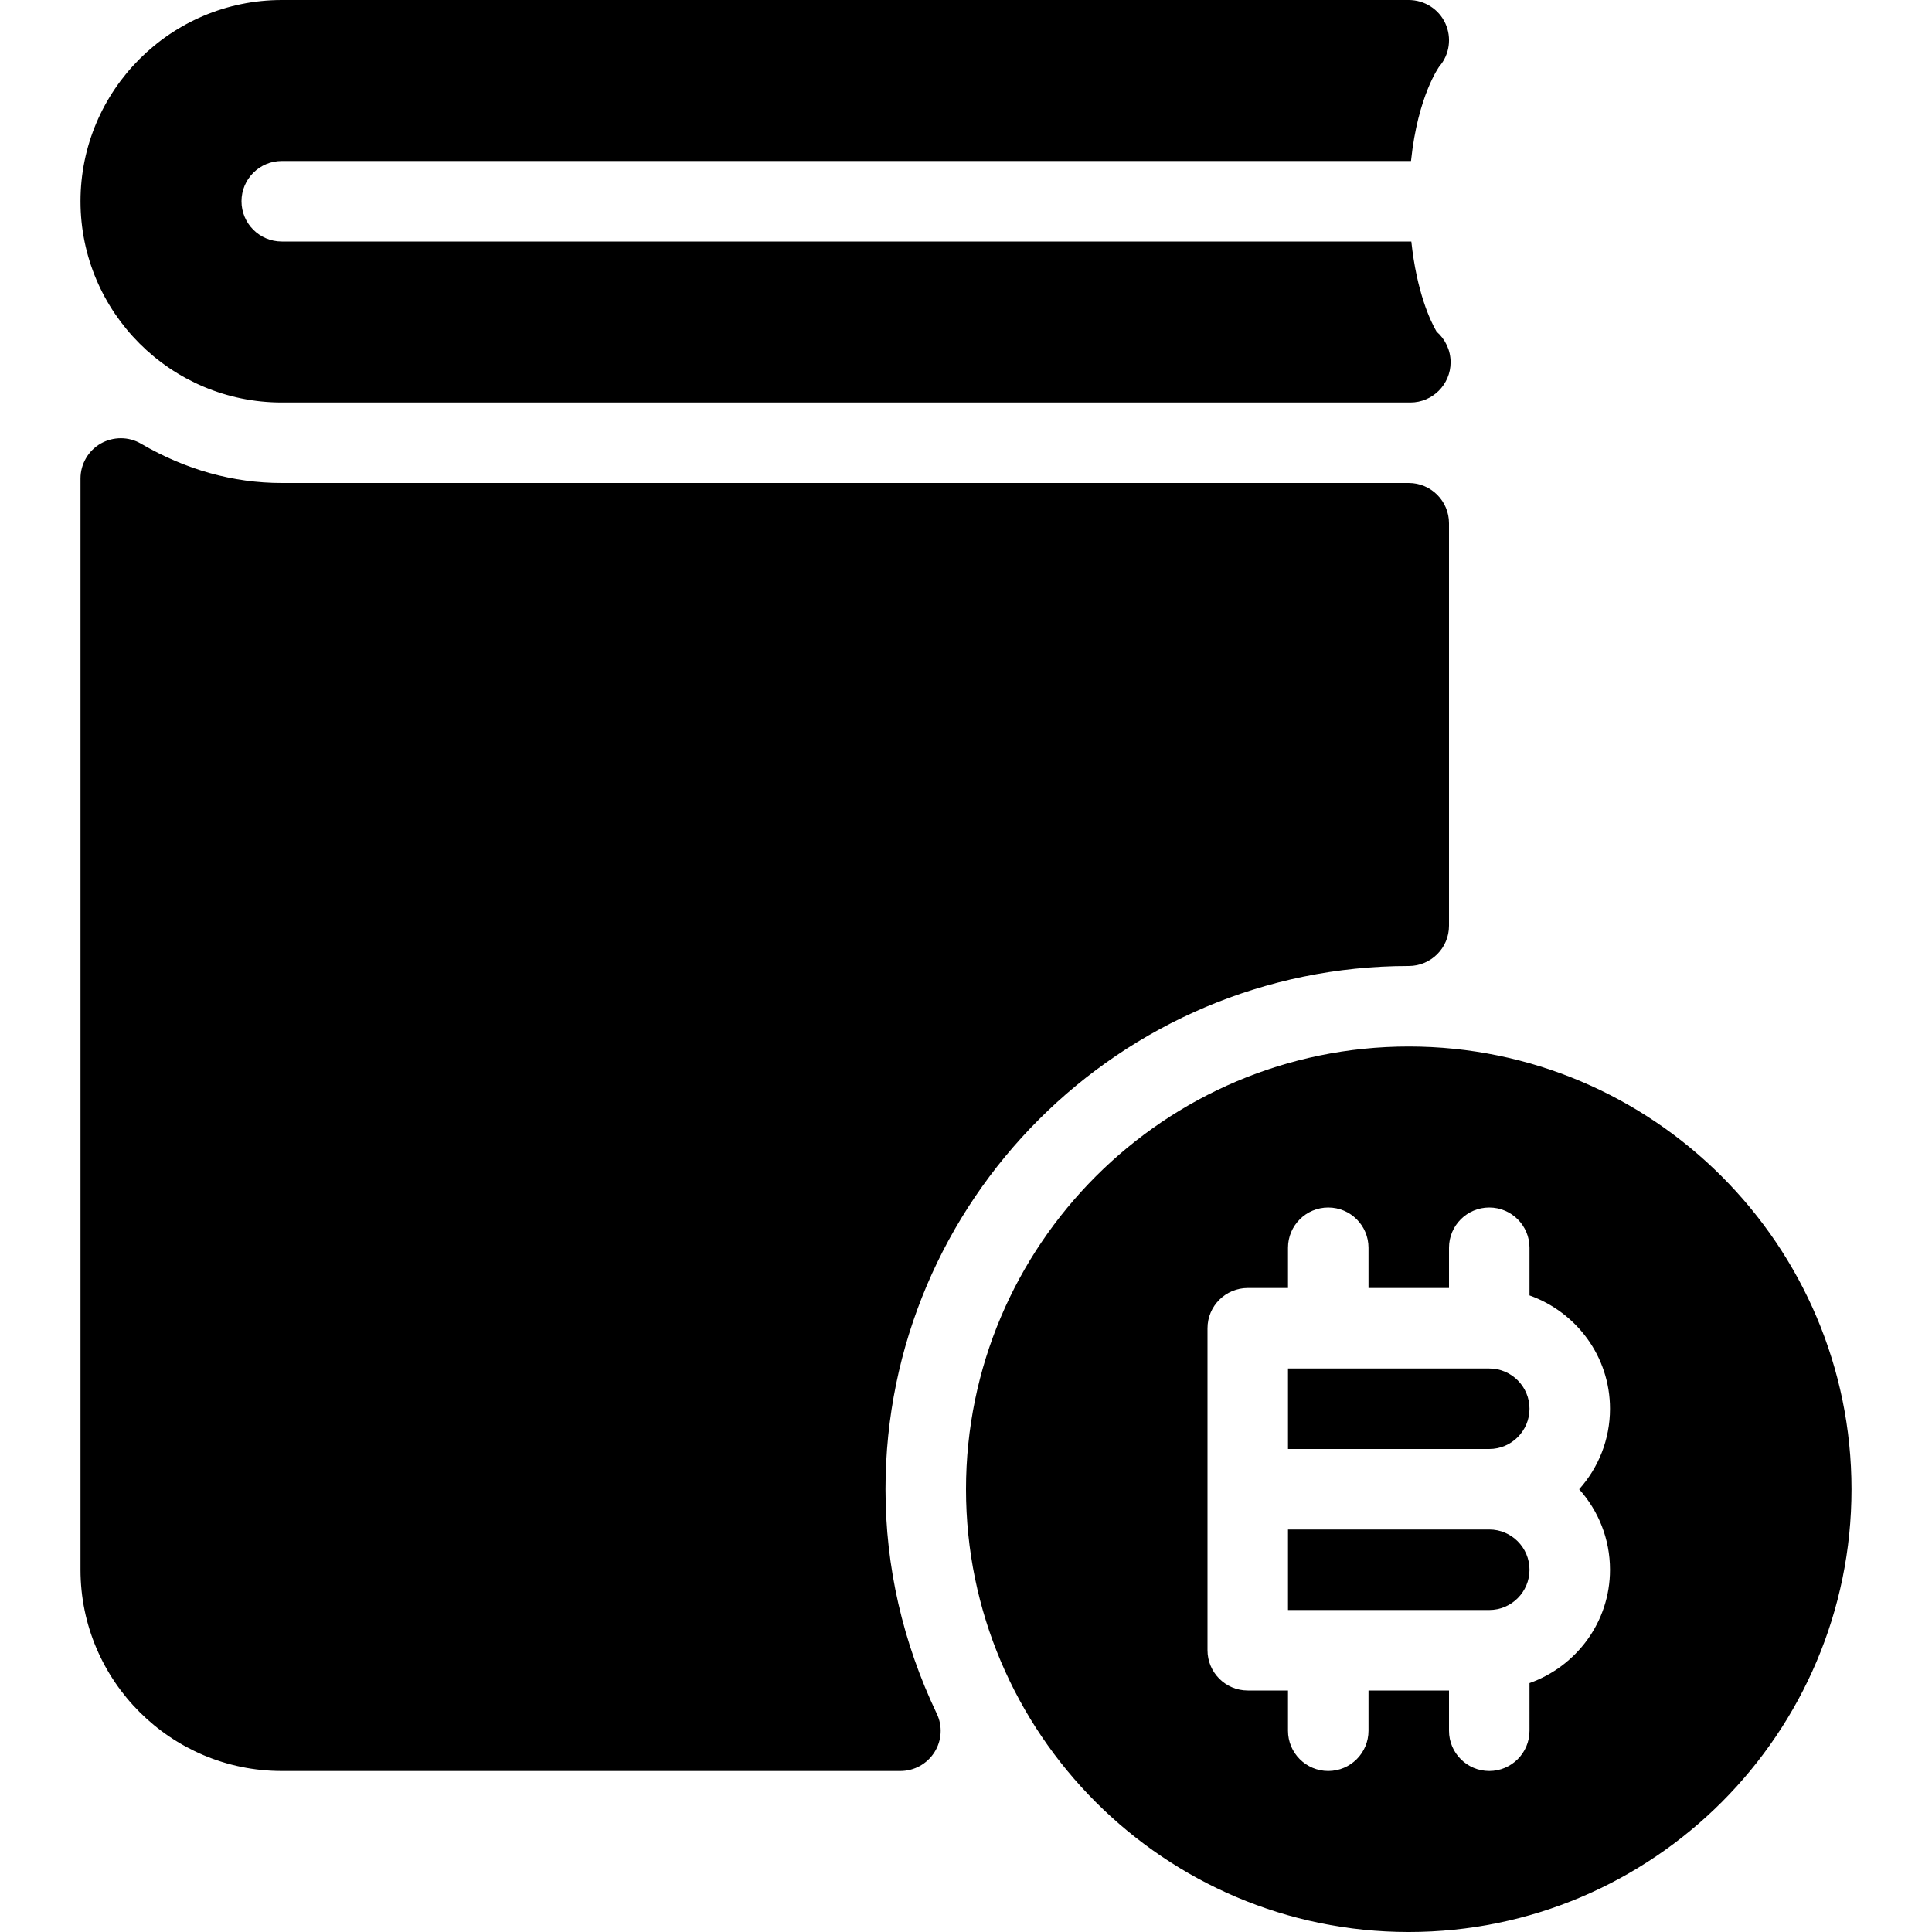<?xml version="1.0" encoding="iso-8859-1"?>
<!-- Generator: Adobe Illustrator 19.0.0, SVG Export Plug-In . SVG Version: 6.00 Build 0)  -->
<svg version="1.1" id="Layer_1" xmlns="http://www.w3.org/2000/svg" xmlns:xlink="http://www.w3.org/1999/xlink" x="0px" y="0px"
	 viewBox="0 0 24 24" style="enable-background:new 0 0 24 24;" xml:space="preserve">
<g>
	<g>
		<path d="M11,18.5c0-3.584,2.916-6.5,6.5-6.5c0.276,0,0.5-0.224,0.5-0.5v-5C18,6.224,17.776,6,17.5,6h-14
			C2.896,6,2.308,5.836,1.752,5.512C1.598,5.421,1.407,5.422,1.251,5.51C1.096,5.599,1,5.765,1,5.944V19.5C1,20.879,2.122,22,3.5,22
			h7.685c0.172,0,0.331-0.088,0.423-0.233c0.092-0.145,0.103-0.327,0.028-0.481C11.214,20.399,11,19.463,11,18.5z M3.5,5h14.02
			c0.276,0,0.5-0.224,0.5-0.5c0-0.151-0.068-0.288-0.174-0.38C17.767,3.987,17.598,3.622,17.532,3H3.5C3.224,3,3,2.776,3,2.5
			S3.224,2,3.5,2h14.028c0.085-0.814,0.352-1.175,0.352-1.175c0.127-0.147,0.156-0.356,0.075-0.534C17.874,0.113,17.695,0,17.5,0
			h-14C2.122,0,1,1.121,1,2.5C1,3.879,2.122,5,3.5,5z M17.5,13c-3.033,0-5.5,2.468-5.5,5.5s2.467,5.5,5.5,5.5
			c3.033,0,5.5-2.468,5.5-5.5S20.533,13,17.5,13z M20,19.5c0,0.651-0.419,1.201-1,1.408V21.5c0,0.276-0.224,0.5-0.5,0.5
			S18,21.776,18,21.5V21h-1v0.5c0,0.276-0.224,0.5-0.5,0.5S16,21.776,16,21.5V21h-0.5c-0.276,0-0.5-0.224-0.5-0.5v-4
			c0-0.276,0.224-0.5,0.5-0.5H16v-0.5c0-0.276,0.224-0.5,0.5-0.5s0.5,0.224,0.5,0.5V16h1v-0.5c0-0.276,0.224-0.5,0.5-0.5
			s0.5,0.224,0.5,0.5v0.592c0.581,0.207,1,0.757,1,1.408c0,0.384-0.145,0.734-0.383,1C19.855,18.766,20,19.116,20,19.5z M18.5,19H16
			v1h2.5c0.276,0,0.5-0.225,0.5-0.5C19,19.225,18.776,19,18.5,19z M18.5,17H16v1h2.5c0.276,0,0.5-0.225,0.5-0.5
			C19,17.225,18.776,17,18.5,17z"/>
	</g>
</g>
</svg>
